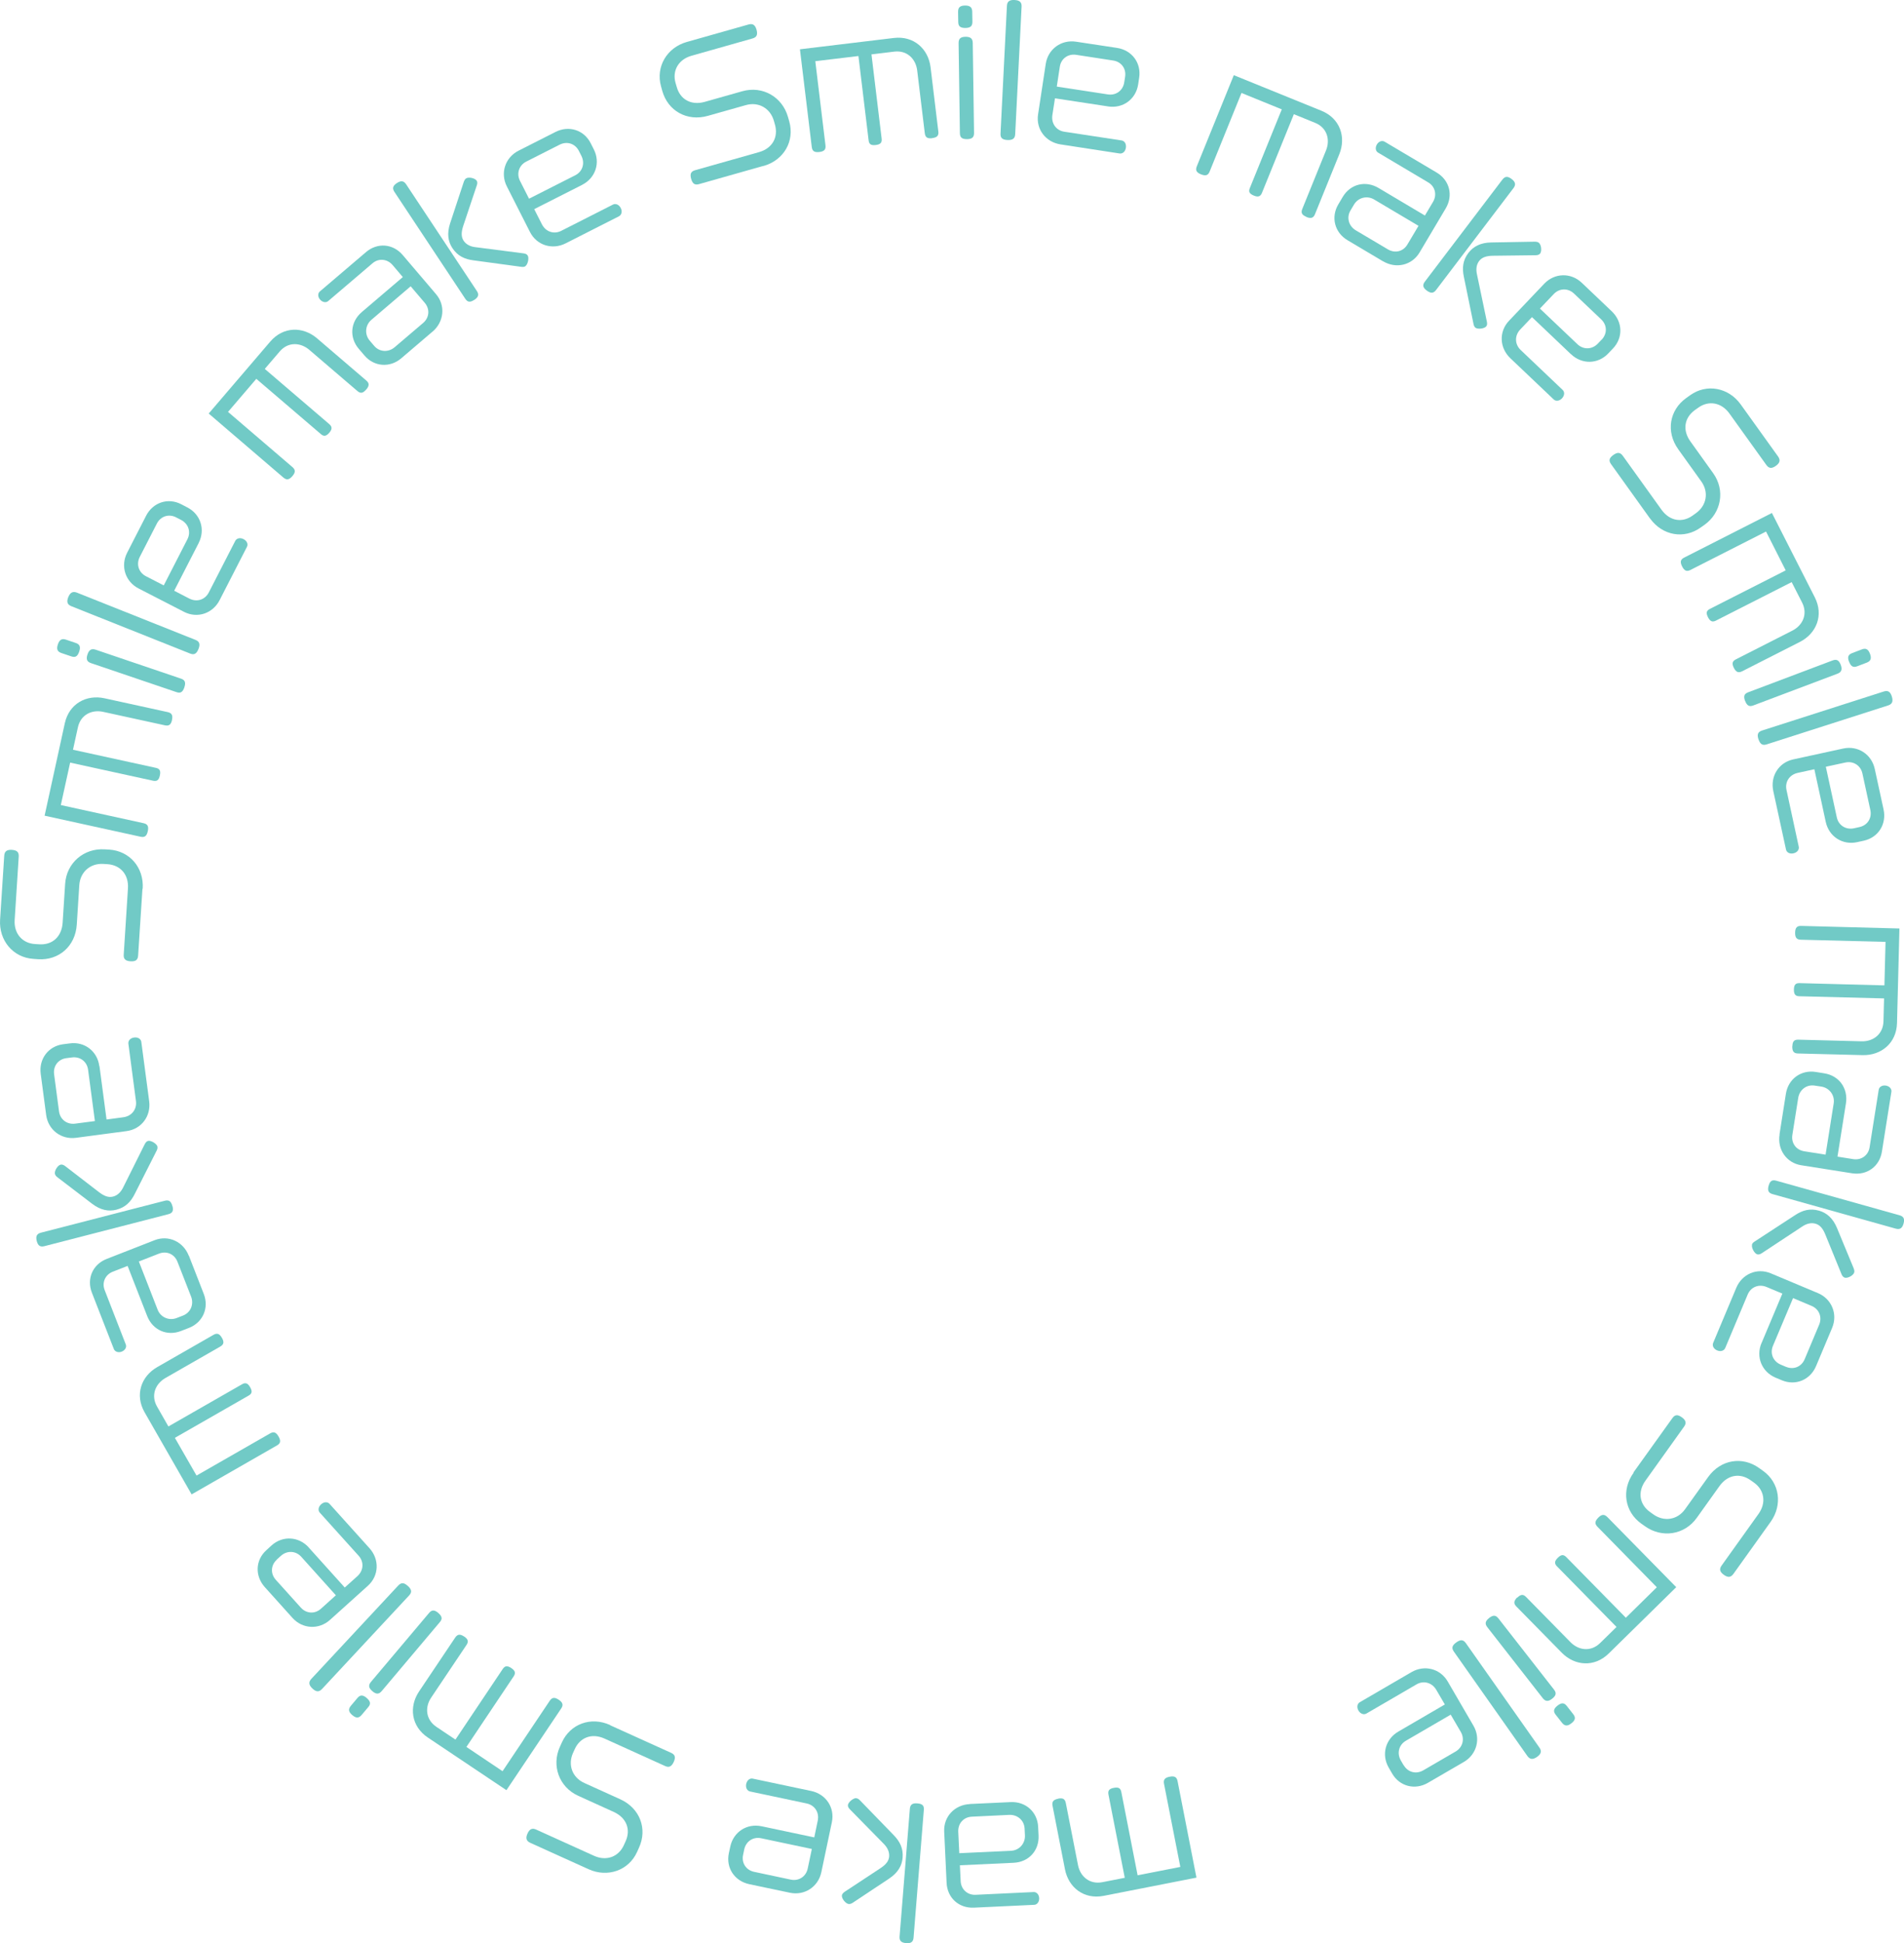 <?xml version="1.0" encoding="UTF-8"?>
<svg id="_レイヤー_2" data-name="レイヤー_2" xmlns="http://www.w3.org/2000/svg" viewBox="0 0 220.69 225.13">
  <defs>
    <style>
      .cls-1 {
        fill: #71cac6;
      }
    </style>
  </defs>
  <g id="WORKS_遷移先_PC">
    <g id="_検索窓" data-name="検索窓">
      <g id="Make_x5F_smile">
        <path class="cls-1" d="M122.64,208.38c.59-.12.81.07.9.52l1.41,7.18c.26,1.32,1.34,2.26,2.81,1.98l2.61-.51-1.89-9.65c-.08-.43.07-.67.62-.77.57-.11.78.05.87.48l1.89,9.65,4.95-.97-1.89-9.63c-.09-.45.07-.71.65-.82.59-.12.83.06.92.51l2.19,11.18-10.75,2.11c-2.3.45-4.08-.97-4.49-3.07l-1.44-7.36c-.09-.45.07-.71.65-.82Z"/>
        <path class="cls-1" d="M112.4,209l4.75-.22c1.74-.08,3.1,1.15,3.18,2.87l.05,1c.08,1.74-1.13,3.08-2.89,3.16l-6.23.29.09,1.84c.04.94.78,1.62,1.72,1.58l6.75-.32c.32-.01.61.27.63.71.02.44-.25.75-.56.77l-7.01.33c-1.74.08-3.08-1.14-3.16-2.87l-.28-5.95c-.08-1.74,1.23-3.1,2.97-3.18ZM111.19,214.7l5.99-.28c.94-.04,1.66-.82,1.62-1.78l-.04-.8c-.05-.96-.84-1.62-1.78-1.58l-4.33.21c-.96.04-1.62.78-1.58,1.74l.12,2.5Z"/>
        <path class="cls-1" d="M99.26,208.34c.16.01.29.1.44.26l3.89,4.01c.72.74,1.12,1.54,1.03,2.61-.07.92-.54,1.74-1.56,2.42l-4.2,2.79c-.17.11-.32.17-.47.16-.36-.03-.83-.61-.81-.97.01-.18.15-.33.34-.46l4.13-2.72c.59-.39.97-.8,1.01-1.36.04-.54-.2-1.04-.64-1.48l-3.9-3.97c-.17-.17-.25-.32-.24-.5.03-.34.63-.83.97-.81ZM106.34,208.93c.6.05.78.28.74.76l-1.19,14.78c-.04.48-.26.7-.86.65-.6-.05-.8-.3-.76-.78l1.19-14.78c.04-.48.28-.68.87-.63Z"/>
        <path class="cls-1" d="M88.28,211.58l6.1,1.29.4-1.92c.21-.98-.35-1.81-1.27-2.01l-6.57-1.39c-.33-.07-.54-.42-.45-.87.1-.45.43-.69.76-.62l6.77,1.43c1.7.36,2.76,1.91,2.4,3.62l-1.22,5.79c-.36,1.7-1.95,2.74-3.65,2.38l-4.7-.99c-1.7-.36-2.73-1.88-2.37-3.59l.17-.78c.36-1.68,1.92-2.7,3.62-2.34ZM86.13,214.89c-.2.94.34,1.77,1.28,1.97l4.24.9c.92.2,1.77-.34,1.97-1.28l.48-2.27-5.87-1.24c-.94-.2-1.77.36-1.97,1.3l-.13.63Z"/>
        <path class="cls-1" d="M70.73,199.88l7.05,3.19c.44.2.57.48.31,1.06-.26.56-.57.67-1,.47l-7-3.17c-1.51-.69-2.87-.12-3.47,1.21l-.2.44c-.62,1.37-.11,2.85,1.32,3.49l4.15,1.88c2.31,1.05,3.16,3.45,2.18,5.6l-.23.51c-.97,2.15-3.42,2.99-5.61,2l-6.76-3.06c-.44-.2-.58-.51-.33-1.07.26-.58.58-.66,1.02-.46l6.69,3.03c1.44.65,2.84.12,3.45-1.21l.21-.46c.63-1.38.1-2.74-1.37-3.41l-4.12-1.87c-2.24-1.02-3.11-3.52-2.12-5.68l.22-.49c.97-2.15,3.36-3.05,5.62-2.02Z"/>
        <path class="cls-1" d="M53.79,189.59c.5.33.53.62.27,1l-4.08,6.08c-.75,1.11-.65,2.55.6,3.39l2.21,1.48,5.48-8.18c.25-.37.52-.42.99-.11.48.32.52.59.28.96l-5.48,8.18,4.19,2.81,5.47-8.16c.26-.38.54-.45,1.04-.12.5.33.54.63.29,1.01l-6.35,9.47-9.11-6.1c-1.94-1.3-2.21-3.57-1.01-5.35l4.18-6.23c.26-.38.54-.45,1.04-.12Z"/>
        <path class="cls-1" d="M42.5,196.72c.47.4.49.7.18,1.06l-.76.9c-.31.37-.62.42-1.09.02-.46-.39-.47-.71-.16-1.08l.76-.9c.31-.37.62-.39,1.08,0ZM50.8,186.87c.47.4.49.7.18,1.06l-6.73,7.98c-.31.37-.62.42-1.09.02-.46-.39-.47-.71-.16-1.08l6.73-7.98c.31-.37.62-.39,1.08,0Z"/>
        <path class="cls-1" d="M47.29,183.75c.47.44.45.75.12,1.1l-10.07,10.81c-.33.35-.65.41-1.12-.03-.47-.44-.45-.78-.13-1.13l10.07-10.81c.33-.35.65-.38,1.12.06Z"/>
        <path class="cls-1" d="M35.78,179.28l4.18,4.64,1.46-1.31c.74-.67.78-1.67.15-2.37l-4.5-4.99c-.23-.25-.19-.66.15-.97.34-.31.75-.3.98-.05l4.63,5.14c1.16,1.29,1.11,3.17-.18,4.34l-4.4,3.96c-1.29,1.16-3.19,1.06-4.35-.23l-3.21-3.57c-1.16-1.29-1.1-3.13.2-4.29l.59-.54c1.28-1.15,3.14-1.05,4.31.24ZM32.09,180.69c-.71.64-.76,1.63-.12,2.34l2.9,3.22c.63.7,1.63.77,2.34.12l1.72-1.55-4.01-4.46c-.64-.71-1.65-.75-2.36-.11l-.48.43Z"/>
        <path class="cls-1" d="M25.72,154.99c.3.52.2.79-.2,1.02l-6.35,3.64c-1.16.67-1.71,2-.97,3.3l1.32,2.31,8.54-4.89c.38-.22.66-.14.93.34.29.5.21.76-.18.98l-8.54,4.89,2.51,4.37,8.52-4.88c.4-.23.69-.17.99.36.3.52.21.8-.19,1.03l-9.89,5.67-5.45-9.51c-1.16-2.03-.39-4.18,1.47-5.24l6.51-3.73c.4-.23.69-.17.99.36Z"/>
        <path class="cls-1" d="M21.89,145.47l1.73,4.44c.63,1.62-.11,3.3-1.71,3.93l-.93.36c-1.62.63-3.28-.1-3.92-1.73l-2.27-5.81-1.71.67c-.88.34-1.29,1.25-.95,2.13l2.45,6.3c.12.3-.06.67-.47.83-.41.16-.79,0-.91-.29l-2.55-6.54c-.63-1.62.1-3.28,1.72-3.91l5.55-2.17c1.62-.63,3.33.18,3.96,1.8ZM16.09,146.14l2.18,5.59c.34.88,1.31,1.31,2.2.97l.75-.29c.89-.35,1.27-1.31.93-2.19l-1.58-4.04c-.35-.89-1.25-1.29-2.15-.94l-2.33.91Z"/>
        <path class="cls-1" d="M19.99,139.72c.15.58-.01.83-.48.95l-14.35,3.7c-.46.12-.75-.01-.9-.59-.15-.58.03-.85.49-.97l14.35-3.7c.46-.12.73.04.88.62ZM18.24,132.84c.04.15,0,.31-.1.5l-2.52,4.98c-.46.92-1.08,1.56-2.13,1.83-.89.23-1.82.06-2.8-.68l-4.01-3.06c-.16-.12-.27-.24-.31-.4-.09-.35.3-.99.65-1.08.17-.04.36.03.54.17l3.92,3.02c.57.43,1.08.65,1.62.51.52-.13.92-.53,1.19-1.09l2.48-4.97c.11-.21.22-.35.4-.39.33-.08.99.32,1.08.65Z"/>
        <path class="cls-1" d="M11.53,123.52l.82,6.18,1.94-.26c.99-.13,1.59-.94,1.47-1.87l-.88-6.66c-.04-.34.22-.65.67-.71.46-.06.79.18.83.51l.91,6.86c.23,1.72-.88,3.24-2.61,3.47l-5.87.78c-1.72.23-3.23-.92-3.46-2.65l-.63-4.76c-.23-1.72.87-3.2,2.59-3.43l.79-.1c1.7-.23,3.19.91,3.41,2.63ZM7.7,122.59c-.95.12-1.55.91-1.43,1.86l.57,4.3c.12.93.91,1.55,1.86,1.43l2.3-.3-.79-5.95c-.13-.95-.93-1.55-1.88-1.42l-.63.08Z"/>
        <path class="cls-1" d="M16.51,102.98l-.5,7.72c-.03.48-.25.71-.88.67-.62-.04-.82-.29-.79-.77l.49-7.66c.11-1.66-.91-2.72-2.36-2.82l-.48-.03c-1.5-.1-2.7.91-2.8,2.47l-.29,4.55c-.16,2.54-2.11,4.17-4.47,4.02l-.56-.04c-2.36-.15-4.01-2.14-3.86-4.54l.48-7.41c.03-.48.27-.72.89-.68.64.04.82.31.79.79l-.47,7.33c-.1,1.58.89,2.7,2.35,2.79l.5.03c1.52.1,2.6-.88,2.71-2.49l.29-4.51c.16-2.45,2.19-4.15,4.57-4l.54.03c2.35.15,4.04,2.06,3.88,4.54Z"/>
        <path class="cls-1" d="M19.94,83.41c-.13.59-.38.71-.83.62l-7.15-1.56c-1.31-.29-2.61.33-2.93,1.79l-.57,2.6,9.61,2.1c.43.09.58.33.46.88-.12.57-.36.7-.79.61l-9.61-2.1-1.08,4.92,9.59,2.1c.45.1.62.34.49.93-.13.59-.38.73-.83.64l-11.13-2.44,2.34-10.7c.5-2.29,2.52-3.36,4.61-2.9l7.32,1.6c.45.1.62.34.49.93Z"/>
        <path class="cls-1" d="M9.18,75.49c-.2.59-.47.71-.93.55l-1.12-.38c-.45-.15-.62-.42-.42-1.01.19-.57.49-.7.95-.54l1.12.38c.45.15.59.43.4,1ZM21.37,79.63c-.2.59-.47.71-.93.55l-9.88-3.35c-.45-.15-.62-.42-.42-1.01.19-.57.49-.7.95-.55l9.88,3.35c.46.15.59.43.4,1Z"/>
        <path class="cls-1" d="M23,75.2c-.24.59-.53.69-.98.51l-13.73-5.47c-.45-.18-.61-.46-.38-1.05.24-.59.56-.7,1.01-.53l13.73,5.47c.45.18.59.47.35,1.07Z"/>
        <path class="cls-1" d="M23.04,62.89l-2.85,5.55,1.74.9c.89.46,1.84.14,2.27-.7l3.07-5.98c.16-.3.55-.41.96-.2.41.21.55.6.39.9l-3.16,6.16c-.79,1.55-2.57,2.16-4.12,1.37l-5.27-2.71c-1.55-.79-2.13-2.6-1.33-4.15l2.19-4.27c.79-1.55,2.54-2.14,4.08-1.34l.71.37c1.53.79,2.1,2.56,1.31,4.11ZM20.42,59.94c-.85-.44-1.8-.14-2.24.72l-1.98,3.86c-.43.84-.14,1.8.72,2.24l2.06,1.06,2.74-5.34c.44-.85.12-1.81-.74-2.25l-.57-.29Z"/>
        <path class="cls-1" d="M42.43,45.14c-.39.46-.67.45-1.02.15l-5.56-4.76c-1.02-.87-2.46-.95-3.43.19l-1.73,2.02,7.48,6.4c.33.29.36.57,0,.99-.38.44-.65.45-.98.16l-7.48-6.4-3.28,3.83,7.46,6.39c.35.3.39.6,0,1.05-.39.46-.69.46-1.04.17l-8.66-7.42,7.13-8.33c1.52-1.78,3.81-1.77,5.43-.38l5.7,4.88c.35.3.39.59,0,1.05Z"/>
        <path class="cls-1" d="M50.13,38.42l-3.62,3.09c-1.32,1.13-3.16.98-4.27-.33l-.65-.76c-1.13-1.32-.99-3.13.35-4.27l4.75-4.05-1.19-1.4c-.61-.71-1.61-.81-2.32-.2l-5.14,4.38c-.24.21-.65.16-.94-.17-.29-.33-.27-.74-.02-.95l5.34-4.55c1.32-1.13,3.13-.99,4.26.34l3.86,4.53c1.13,1.32.92,3.21-.4,4.34ZM47.6,33.17l-4.56,3.89c-.71.61-.81,1.67-.19,2.4l.52.61c.62.73,1.65.77,2.37.16l3.3-2.81c.73-.62.81-1.61.19-2.34l-1.62-1.9Z"/>
        <path class="cls-1" d="M54.97,34.74c-.5.33-.79.26-1.05-.14l-8.19-12.35c-.27-.4-.23-.71.27-1.04s.82-.25,1.08.15l8.19,12.35c.27.4.2.71-.3,1.04ZM60.9,30.84c-.13.09-.29.1-.5.07l-5.53-.75c-1.03-.13-1.83-.51-2.43-1.41-.51-.77-.65-1.7-.27-2.87l1.58-4.79c.07-.19.14-.33.27-.42.3-.2,1.03-.04,1.23.26.1.15.09.35.01.56l-1.57,4.69c-.22.68-.26,1.23.04,1.7.3.45.8.7,1.42.76l5.51.71c.24.03.4.09.5.25.19.28.02,1.04-.26,1.23Z"/>
        <path class="cls-1" d="M67.49,21.41l-5.57,2.82.89,1.75c.45.89,1.41,1.19,2.25.76l5.99-3.04c.3-.15.69-.01.9.4s.09.8-.21.96l-6.17,3.13c-1.55.79-3.35.24-4.14-1.31l-2.68-5.28c-.79-1.55-.2-3.35,1.35-4.14l4.28-2.17c1.55-.79,3.31-.24,4.09,1.31l.36.71c.78,1.54.2,3.31-1.35,4.1ZM67.1,17.49c-.43-.86-1.38-1.16-2.23-.73l-3.87,1.96c-.84.42-1.16,1.38-.73,2.23l1.05,2.07,5.35-2.71c.86-.43,1.15-1.39.72-2.25l-.29-.57Z"/>
        <path class="cls-1" d="M88.48,19.22l-7.45,2.11c-.46.13-.75,0-.92-.61-.17-.6,0-.87.46-1l7.39-2.09c1.6-.45,2.26-1.76,1.87-3.17l-.13-.46c-.41-1.44-1.76-2.25-3.26-1.82l-4.39,1.24c-2.44.69-4.64-.6-5.28-2.87l-.15-.54c-.64-2.27.68-4.5,2.99-5.15l7.14-2.02c.46-.13.77,0,.94.61.17.62-.02.88-.48,1.01l-7.06,2c-1.52.43-2.25,1.74-1.85,3.14l.14.48c.41,1.46,1.69,2.16,3.25,1.72l4.35-1.23c2.37-.67,4.64.68,5.29,2.97l.15.52c.64,2.27-.6,4.49-2.98,5.17Z"/>
        <path class="cls-1" d="M108.05,16.01c-.6.07-.8-.12-.86-.58l-.88-7.27c-.16-1.33-1.17-2.36-2.66-2.18l-2.64.32,1.18,9.77c.05.44-.12.66-.68.73-.58.07-.78-.11-.83-.54l-1.18-9.77-5,.6,1.18,9.75c.05.46-.12.7-.71.77-.6.07-.82-.12-.88-.58l-1.37-11.32,10.88-1.31c2.32-.28,4,1.27,4.26,3.39l.9,7.44c.06.46-.12.7-.71.77Z"/>
        <path class="cls-1" d="M111.9,3.24c-.62,0-.82-.21-.83-.69l-.02-1.18c0-.48.19-.72.81-.73.6,0,.82.23.83.71l.02,1.18c0,.48-.21.7-.81.71ZM112.09,16.12c-.62,0-.82-.21-.83-.69l-.15-10.44c0-.48.19-.72.81-.73.6,0,.82.23.83.71l.15,10.44c0,.48-.21.7-.81.71Z"/>
        <path class="cls-1" d="M116.77,16.22c-.64-.03-.83-.28-.8-.76l.74-14.76c.02-.48.24-.73.88-.7.64.03.85.3.82.78l-.74,14.76c-.02.48-.26.71-.9.68Z"/>
        <path class="cls-1" d="M128.45,12.33l-6.17-.94-.3,1.94c-.15.99.46,1.79,1.38,1.93l6.64,1.01c.34.05.57.39.5.85s-.39.71-.73.66l-6.84-1.05c-1.72-.26-2.87-1.75-2.61-3.47l.89-5.85c.26-1.72,1.79-2.84,3.51-2.58l4.75.72c1.72.26,2.83,1.73,2.57,3.45l-.12.79c-.26,1.7-1.76,2.81-3.49,2.54ZM130.41,8.9c.15-.95-.44-1.75-1.39-1.89l-4.29-.66c-.93-.14-1.75.44-1.89,1.39l-.35,2.29,5.93.91c.95.14,1.75-.46,1.89-1.41l.1-.63Z"/>
        <path class="cls-1" d="M151.42,25.12c-.56-.23-.64-.5-.47-.92l2.75-6.78c.5-1.24.12-2.63-1.27-3.19l-2.46-1-3.7,9.12c-.17.41-.43.52-.94.31-.54-.22-.63-.47-.46-.88l3.7-9.11-4.67-1.9-3.69,9.1c-.17.43-.44.55-1,.33-.56-.22-.66-.5-.49-.93l4.29-10.56,10.15,4.12c2.17.88,2.88,3.05,2.08,5.03l-2.82,6.95c-.17.43-.44.55-1,.33Z"/>
        <path class="cls-1" d="M160.28,30.26l-4.09-2.43c-1.5-.89-1.95-2.67-1.07-4.15l.51-.86c.89-1.5,2.64-1.94,4.16-1.04l5.37,3.19.94-1.58c.48-.81.25-1.79-.56-2.26l-5.81-3.45c-.28-.16-.36-.56-.14-.94.22-.38.62-.49.89-.33l6.04,3.58c1.5.89,1.94,2.64,1.06,4.14l-3.04,5.12c-.89,1.5-2.74,1.91-4.23,1.02ZM164.43,26.17l-5.16-3.06c-.81-.48-1.84-.23-2.33.59l-.41.69c-.49.82-.19,1.81.61,2.29l3.73,2.21c.83.49,1.79.25,2.27-.58l1.28-2.15Z"/>
        <path class="cls-1" d="M165.37,33.66c-.48-.36-.5-.66-.21-1.04l8.97-11.8c.29-.38.59-.45,1.07-.09.48.36.51.69.22,1.07l-8.97,11.8c-.29.38-.6.42-1.08.06ZM171.02,37.97c-.13-.1-.19-.25-.23-.45l-1.12-5.47c-.21-1.01-.12-1.9.54-2.76.56-.73,1.4-1.18,2.62-1.2l5.04-.09c.2,0,.36.02.49.12.29.22.37.96.16,1.25-.11.14-.3.2-.53.2l-4.95.06c-.71.01-1.25.16-1.59.6-.33.43-.39.98-.25,1.59l1.14,5.44c.05.24.04.41-.07.55-.21.27-.98.36-1.25.16Z"/>
        <path class="cls-1" d="M182.09,41.04l-4.52-4.3-1.35,1.42c-.69.72-.65,1.73.03,2.38l4.87,4.63c.25.23.24.64-.07.98-.32.33-.73.36-.97.12l-5.02-4.77c-1.26-1.2-1.35-3.08-.15-4.34l4.08-4.29c1.2-1.26,3.09-1.31,4.35-.11l3.48,3.31c1.26,1.2,1.34,3.04.14,4.3l-.55.58c-1.19,1.25-3.05,1.29-4.31.09ZM185.65,39.35c.66-.7.64-1.69-.06-2.35l-3.15-2.99c-.68-.65-1.69-.64-2.35.06l-1.6,1.68,4.35,4.13c.7.66,1.7.62,2.36-.07l.44-.46Z"/>
        <path class="cls-1" d="M191.25,60.07l-4.51-6.29c-.28-.39-.26-.7.26-1.07.5-.36.82-.29,1.1.1l4.48,6.24c.97,1.35,2.43,1.53,3.61.68l.39-.28c1.22-.87,1.52-2.42.61-3.68l-2.66-3.71c-1.48-2.06-1.01-4.57.91-5.94l.46-.33c1.92-1.38,4.46-.89,5.86,1.06l4.33,6.03c.28.39.25.73-.25,1.09-.52.37-.83.28-1.11-.11l-4.28-5.96c-.92-1.28-2.4-1.53-3.59-.68l-.41.29c-1.23.89-1.46,2.33-.51,3.64l2.63,3.67c1.43,2,.93,4.6-1,5.98l-.44.31c-1.92,1.38-4.43.96-5.88-1.05Z"/>
        <path class="cls-1" d="M200.97,77.38c-.27-.54-.16-.79.25-1l6.53-3.32c1.2-.61,1.81-1.91,1.13-3.25l-1.21-2.37-8.78,4.46c-.39.2-.66.11-.92-.39-.26-.52-.17-.77.23-.97l8.78-4.46-2.28-4.5-8.76,4.45c-.41.21-.7.13-.97-.41-.27-.54-.17-.81.24-1.02l10.17-5.17,4.97,9.77c1.06,2.09.18,4.2-1.73,5.17l-6.69,3.4c-.41.21-.7.13-.97-.41Z"/>
        <path class="cls-1" d="M202.27,81.21c-.22-.58-.08-.84.37-1.01l9.76-3.68c.45-.17.74-.07.96.51.21.56.06.85-.38,1.02l-9.76,3.68c-.45.17-.73.04-.94-.52ZM214.32,76.67c-.22-.58-.08-.84.37-1.01l1.1-.42c.45-.17.74-.07.96.51.21.56.06.85-.38,1.02l-1.1.42c-.45.17-.73.04-.94-.52Z"/>
        <path class="cls-1" d="M203.82,85.65c-.2-.61-.03-.87.43-1.02l14.07-4.51c.46-.15.77-.04.96.57s.01.9-.44,1.04l-14.07,4.51c-.46.15-.75,0-.95-.6Z"/>
        <path class="cls-1" d="M211.62,95.22l-1.32-6.1-1.92.42c-.98.21-1.51,1.06-1.31,1.98l1.42,6.57c.07.33-.16.67-.61.77-.45.1-.8-.11-.87-.45l-1.47-6.76c-.37-1.7.61-3.3,2.31-3.67l5.79-1.26c1.7-.37,3.29.66,3.66,2.36l1.02,4.69c.37,1.7-.6,3.26-2.3,3.63l-.78.17c-1.68.36-3.25-.65-3.62-2.35ZM215.52,95.82c.94-.2,1.47-1.04,1.27-1.97l-.92-4.24c-.2-.92-1.04-1.47-1.97-1.27l-2.27.49,1.27,5.86c.2.94,1.06,1.47,1.99,1.27l.63-.14Z"/>
        <path class="cls-1" d="M207.75,121.21c.02-.6.24-.77.7-.76l7.32.19c1.34.04,2.5-.82,2.54-2.31l.07-2.66-9.83-.25c-.44-.01-.63-.22-.62-.78.01-.58.22-.75.66-.74l9.83.26.13-5.04-9.82-.25c-.46-.01-.67-.22-.66-.82s.24-.79.7-.78l11.39.3-.28,10.95c-.06,2.34-1.84,3.77-3.98,3.72l-7.5-.19c-.46-.01-.67-.22-.66-.82Z"/>
        <path class="cls-1" d="M206.26,131.42l.74-4.7c.27-1.72,1.76-2.8,3.46-2.53l.99.16c1.72.27,2.78,1.74,2.51,3.48l-.98,6.17,1.82.29c.93.15,1.75-.43,1.9-1.36l1.06-6.68c.05-.32.39-.55.83-.48.43.07.69.39.64.71l-1.1,6.94c-.27,1.72-1.74,2.78-3.46,2.51l-5.89-.93c-1.72-.27-2.79-1.84-2.51-3.56ZM211.6,133.77l.94-5.93c.15-.93-.47-1.79-1.41-1.95l-.79-.12c-.95-.15-1.76.49-1.91,1.42l-.68,4.29c-.15.95.43,1.75,1.38,1.9l2.47.39Z"/>
        <path class="cls-1" d="M203.06,144.2c.04-.15.16-.27.34-.38l4.68-3.05c.87-.57,1.72-.8,2.76-.51.89.25,1.61.87,2.08,2l1.93,4.66c.07.19.11.34.07.5-.1.35-.76.7-1.1.6-.17-.05-.3-.21-.38-.42l-1.87-4.58c-.27-.66-.6-1.1-1.14-1.25-.52-.15-1.06,0-1.57.35l-4.64,3.06c-.2.13-.36.19-.54.14-.33-.09-.7-.78-.6-1.11ZM205,137.37c.16-.58.43-.71.89-.58l14.27,4c.46.13.64.39.48.96-.16.58-.45.72-.92.59l-14.27-4c-.46-.13-.61-.4-.45-.98Z"/>
        <path class="cls-1" d="M204.17,155.62l2.42-5.75-1.81-.76c-.92-.39-1.85,0-2.21.87l-2.6,6.19c-.13.31-.52.46-.94.28-.42-.18-.59-.55-.46-.87l2.68-6.38c.67-1.6,2.4-2.35,4-1.68l5.46,2.29c1.6.67,2.32,2.43,1.65,4.03l-1.86,4.42c-.67,1.6-2.37,2.32-3.97,1.65l-.74-.31c-1.58-.67-2.29-2.39-1.62-4ZM207.01,158.35c.88.37,1.8,0,2.17-.89l1.68-4c.36-.87,0-1.8-.89-2.17l-2.14-.9-2.33,5.53c-.37.88.02,1.81.91,2.18l.59.25Z"/>
        <path class="cls-1" d="M189.33,170.59l4.51-6.29c.28-.39.58-.47,1.1-.1.5.36.54.69.26,1.08l-4.47,6.25c-.97,1.35-.67,2.79.52,3.64l.39.28c1.22.87,2.78.66,3.68-.61l2.66-3.71c1.48-2.07,4-2.43,5.92-1.05l.46.33c1.92,1.37,2.27,3.94.88,5.89l-4.32,6.04c-.28.39-.61.47-1.11.11-.52-.37-.53-.7-.25-1.09l4.27-5.97c.92-1.29.67-2.76-.51-3.61l-.41-.29c-1.24-.88-2.67-.63-3.61.68l-2.63,3.68c-1.43,2-4.05,2.36-5.99.98l-.44-.31c-1.92-1.37-2.34-3.89-.89-5.9Z"/>
        <path class="cls-1" d="M175.87,185.09c.43-.42.71-.39,1.03-.06l5.13,5.22c.94.96,2.37,1.15,3.44.1l1.9-1.86-6.9-7.02c-.31-.31-.31-.6.09-.99.41-.41.68-.39.99-.08l6.9,7.02,3.59-3.53-6.88-7.01c-.32-.33-.33-.62.09-1.05s.72-.4,1.05-.08l7.99,8.13-7.82,7.68c-1.67,1.64-3.95,1.44-5.45-.09l-5.26-5.35c-.32-.33-.33-.62.09-1.05Z"/>
        <path class="cls-1" d="M172.6,187.45c.49-.38.78-.33,1.08.05l6.43,8.23c.3.38.29.69-.2,1.07-.47.37-.79.32-1.09-.06l-6.43-8.23c-.29-.38-.26-.69.22-1.06ZM180.53,197.6c.49-.38.78-.33,1.08.05l.73.93c.3.38.29.69-.2,1.07-.47.37-.79.32-1.09-.06l-.73-.93c-.3-.38-.26-.69.21-1.06Z"/>
        <path class="cls-1" d="M168.81,190.27c.52-.37.82-.29,1.1.1l8.51,12.08c.28.39.26.72-.26,1.09-.52.37-.85.28-1.13-.11l-8.51-12.08c-.28-.39-.24-.71.29-1.08Z"/>
        <path class="cls-1" d="M162.08,200.61l5.39-3.14-.99-1.69c-.5-.86-1.48-1.11-2.29-.64l-5.81,3.38c-.29.17-.69.05-.92-.34s-.14-.8.15-.97l5.98-3.48c1.5-.88,3.33-.43,4.21,1.07l2.98,5.12c.88,1.5.39,3.34-1.11,4.21l-4.15,2.41c-1.5.88-3.29.43-4.16-1.07l-.4-.69c-.86-1.49-.39-3.29,1.12-4.17ZM162.7,204.5c.48.83,1.44,1.08,2.27.6l3.75-2.18c.81-.47,1.08-1.44.6-2.27l-1.17-2-5.19,3.02c-.83.48-1.07,1.46-.59,2.29l.32.55Z"/>
      </g>
    </g>
  </g>
</svg>